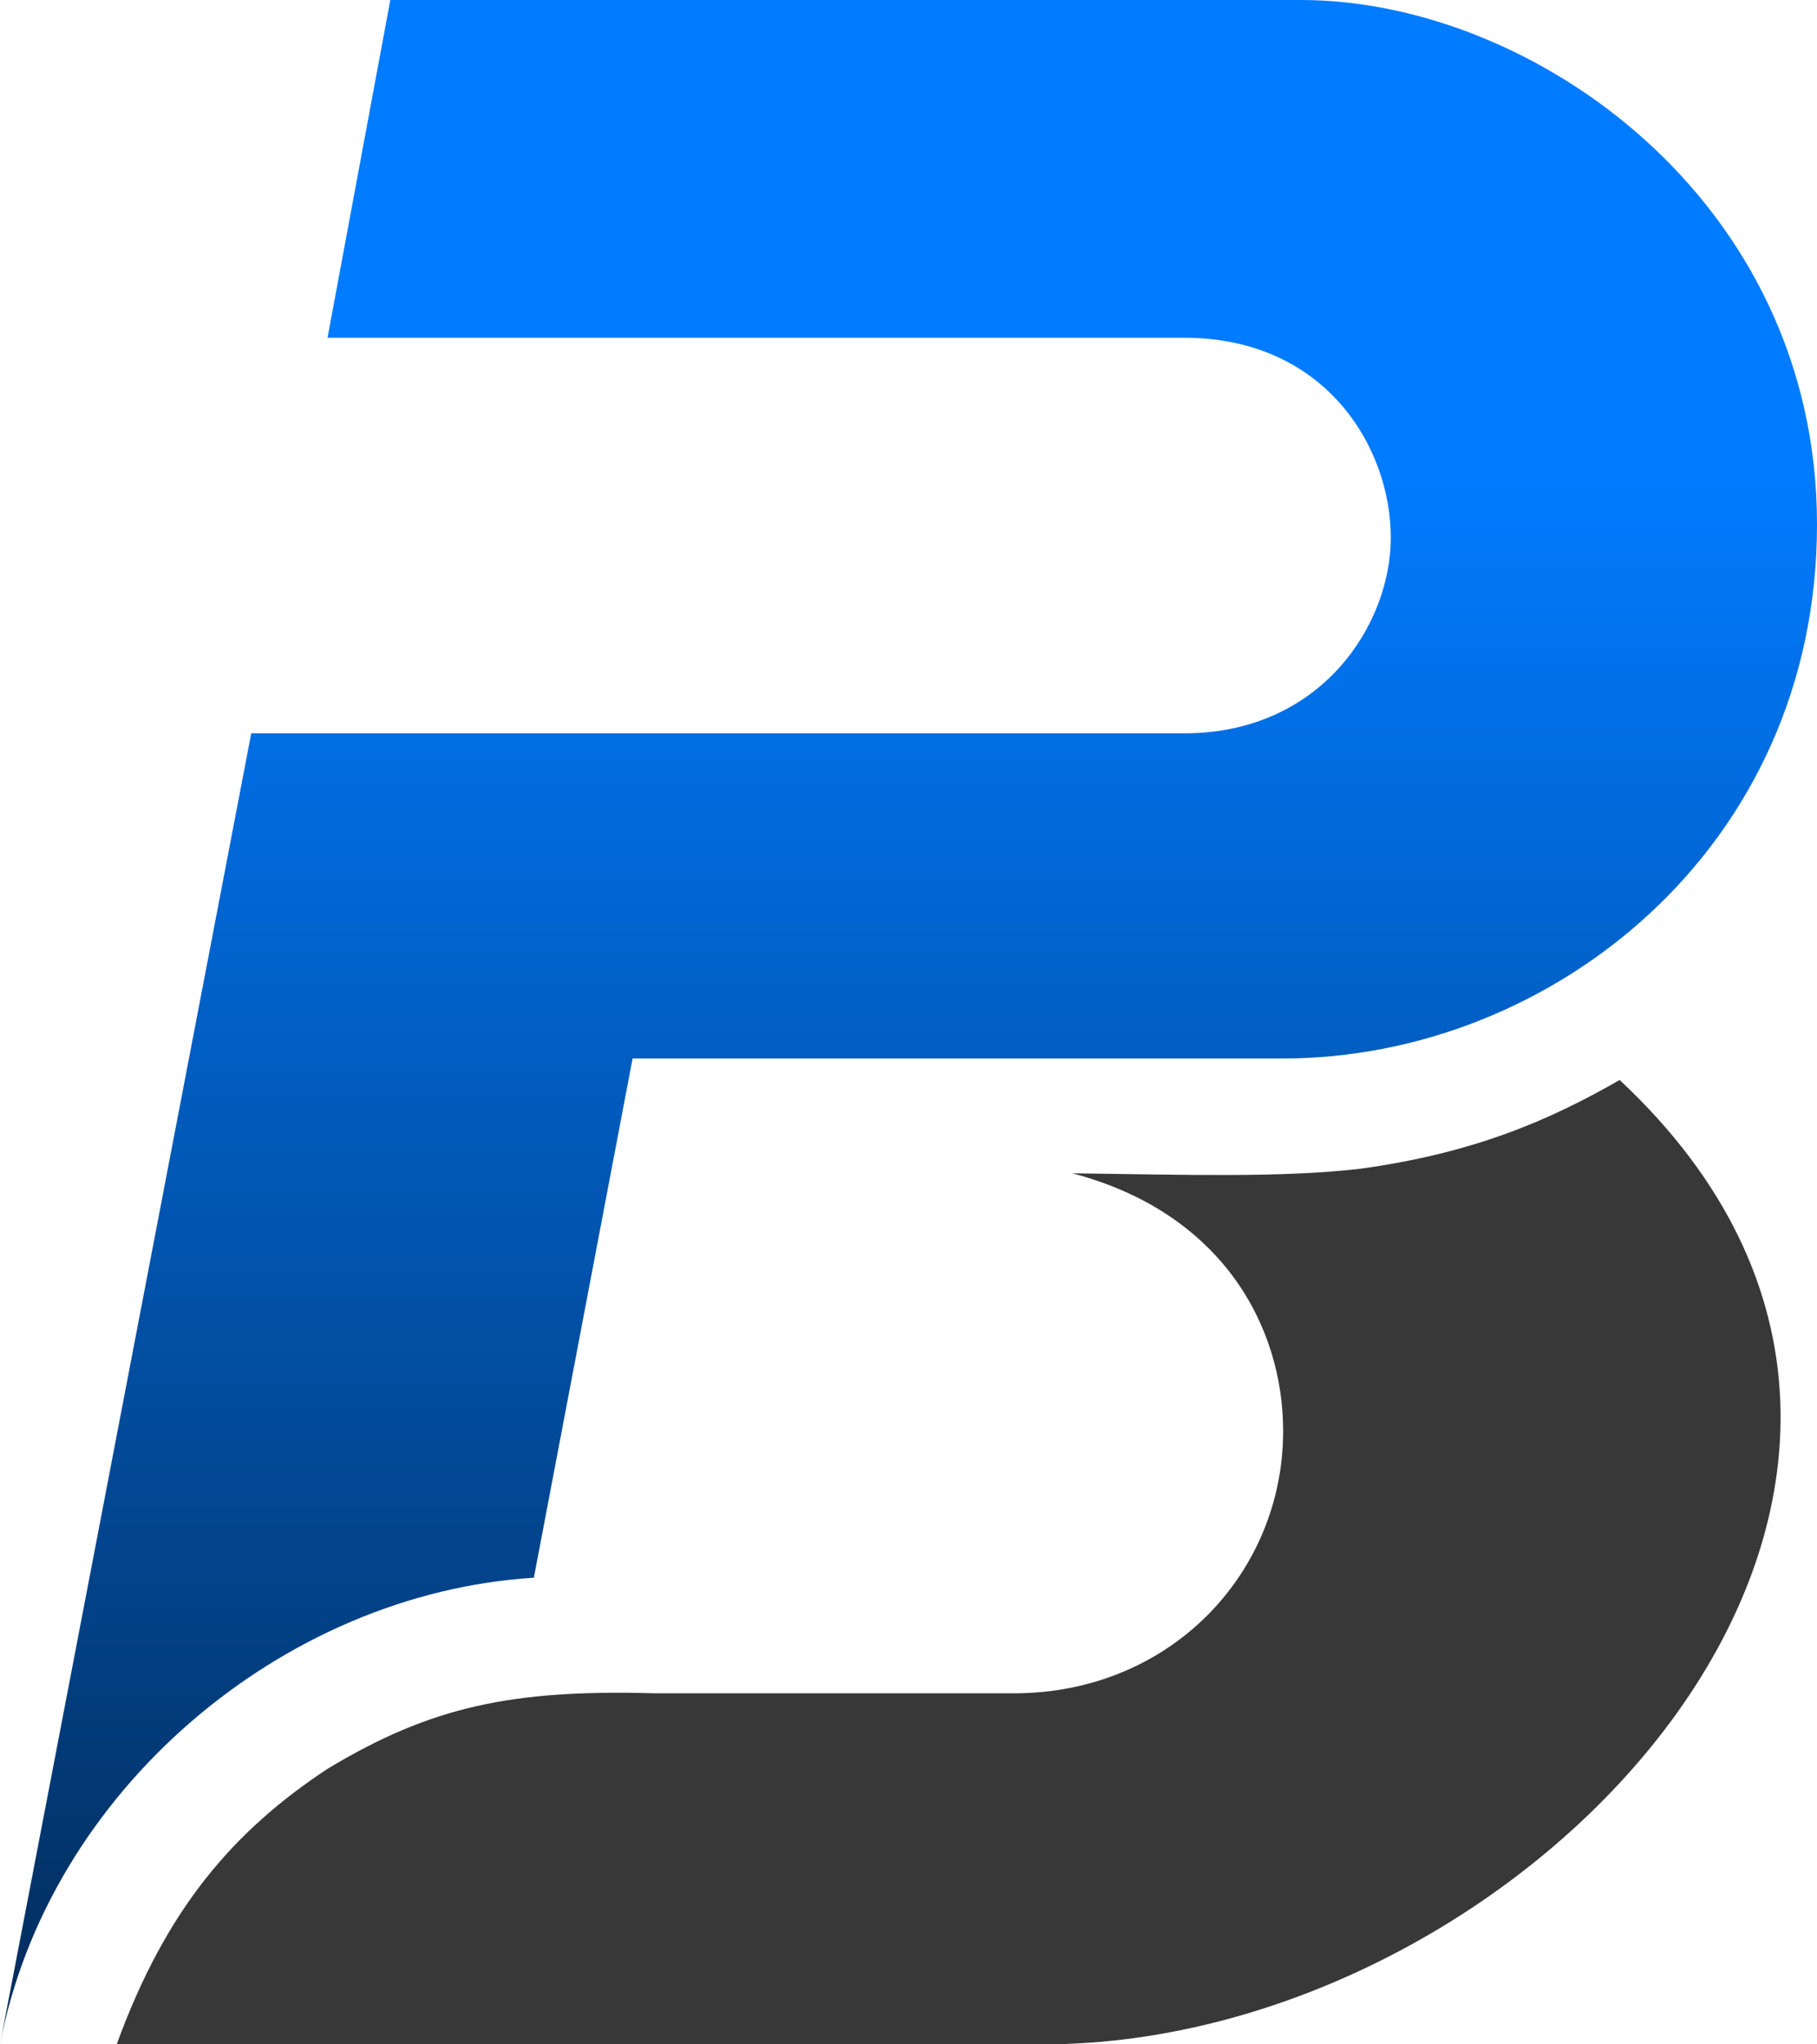 <svg width="32" height="36" viewBox="0 0 32 36" fill="none" xmlns="http://www.w3.org/2000/svg">
<g clip-path="url(#clip0_409_34492)">
<path d="M11.536 29.818H17.855C20.611 29.818 22.598 27.704 22.598 25.2C22.598 23.361 21.526 21.355 18.884 20.661C20.975 20.689 22.558 20.739 23.941 20.583C25.956 20.309 27.299 19.722 28.524 19.018C36.107 26.1 27.018 36 18.369 36H2.055C2.924 33.613 4.109 32.244 5.768 31.148C7.586 30.052 9.011 29.747 11.536 29.818Z" fill="url(#paint0_linear_409_34492)"/>
<path d="M24.494 9.47C24.494 7.865 23.331 5.948 20.859 5.948H5.768L6.874 0H22.913C26.983 0 32 3.522 32 9.235C32 14.948 27.299 18.639 22.598 18.639H11.141L9.402 27.783C4.978 28.056 0.855 31.539 0 36L4.425 12.913H20.859C23.269 12.913 24.494 10.996 24.494 9.47Z" fill="url(#paint1_linear_409_34492)"/>
</g>
<defs>
<linearGradient id="paint0_linear_409_34492" x1="77.573" y1="-20.608" x2="78.235" y2="-12.406" gradientUnits="userSpaceOnUse">
<stop stop-color="#242426"/>
<stop offset="1" stop-color="#383838"/>
</linearGradient>
<linearGradient id="paint1_linear_409_34492" x1="16" y1="0" x2="16" y2="36" gradientUnits="userSpaceOnUse">
<stop offset="0.234" stop-color="#017BFF"/>
<stop offset="1" stop-color="#022B58"/>
</linearGradient>
<clipPath id="clip0_409_34492">
<rect width="32" height="36" fill="white"/>
</clipPath>
</defs>
</svg>
